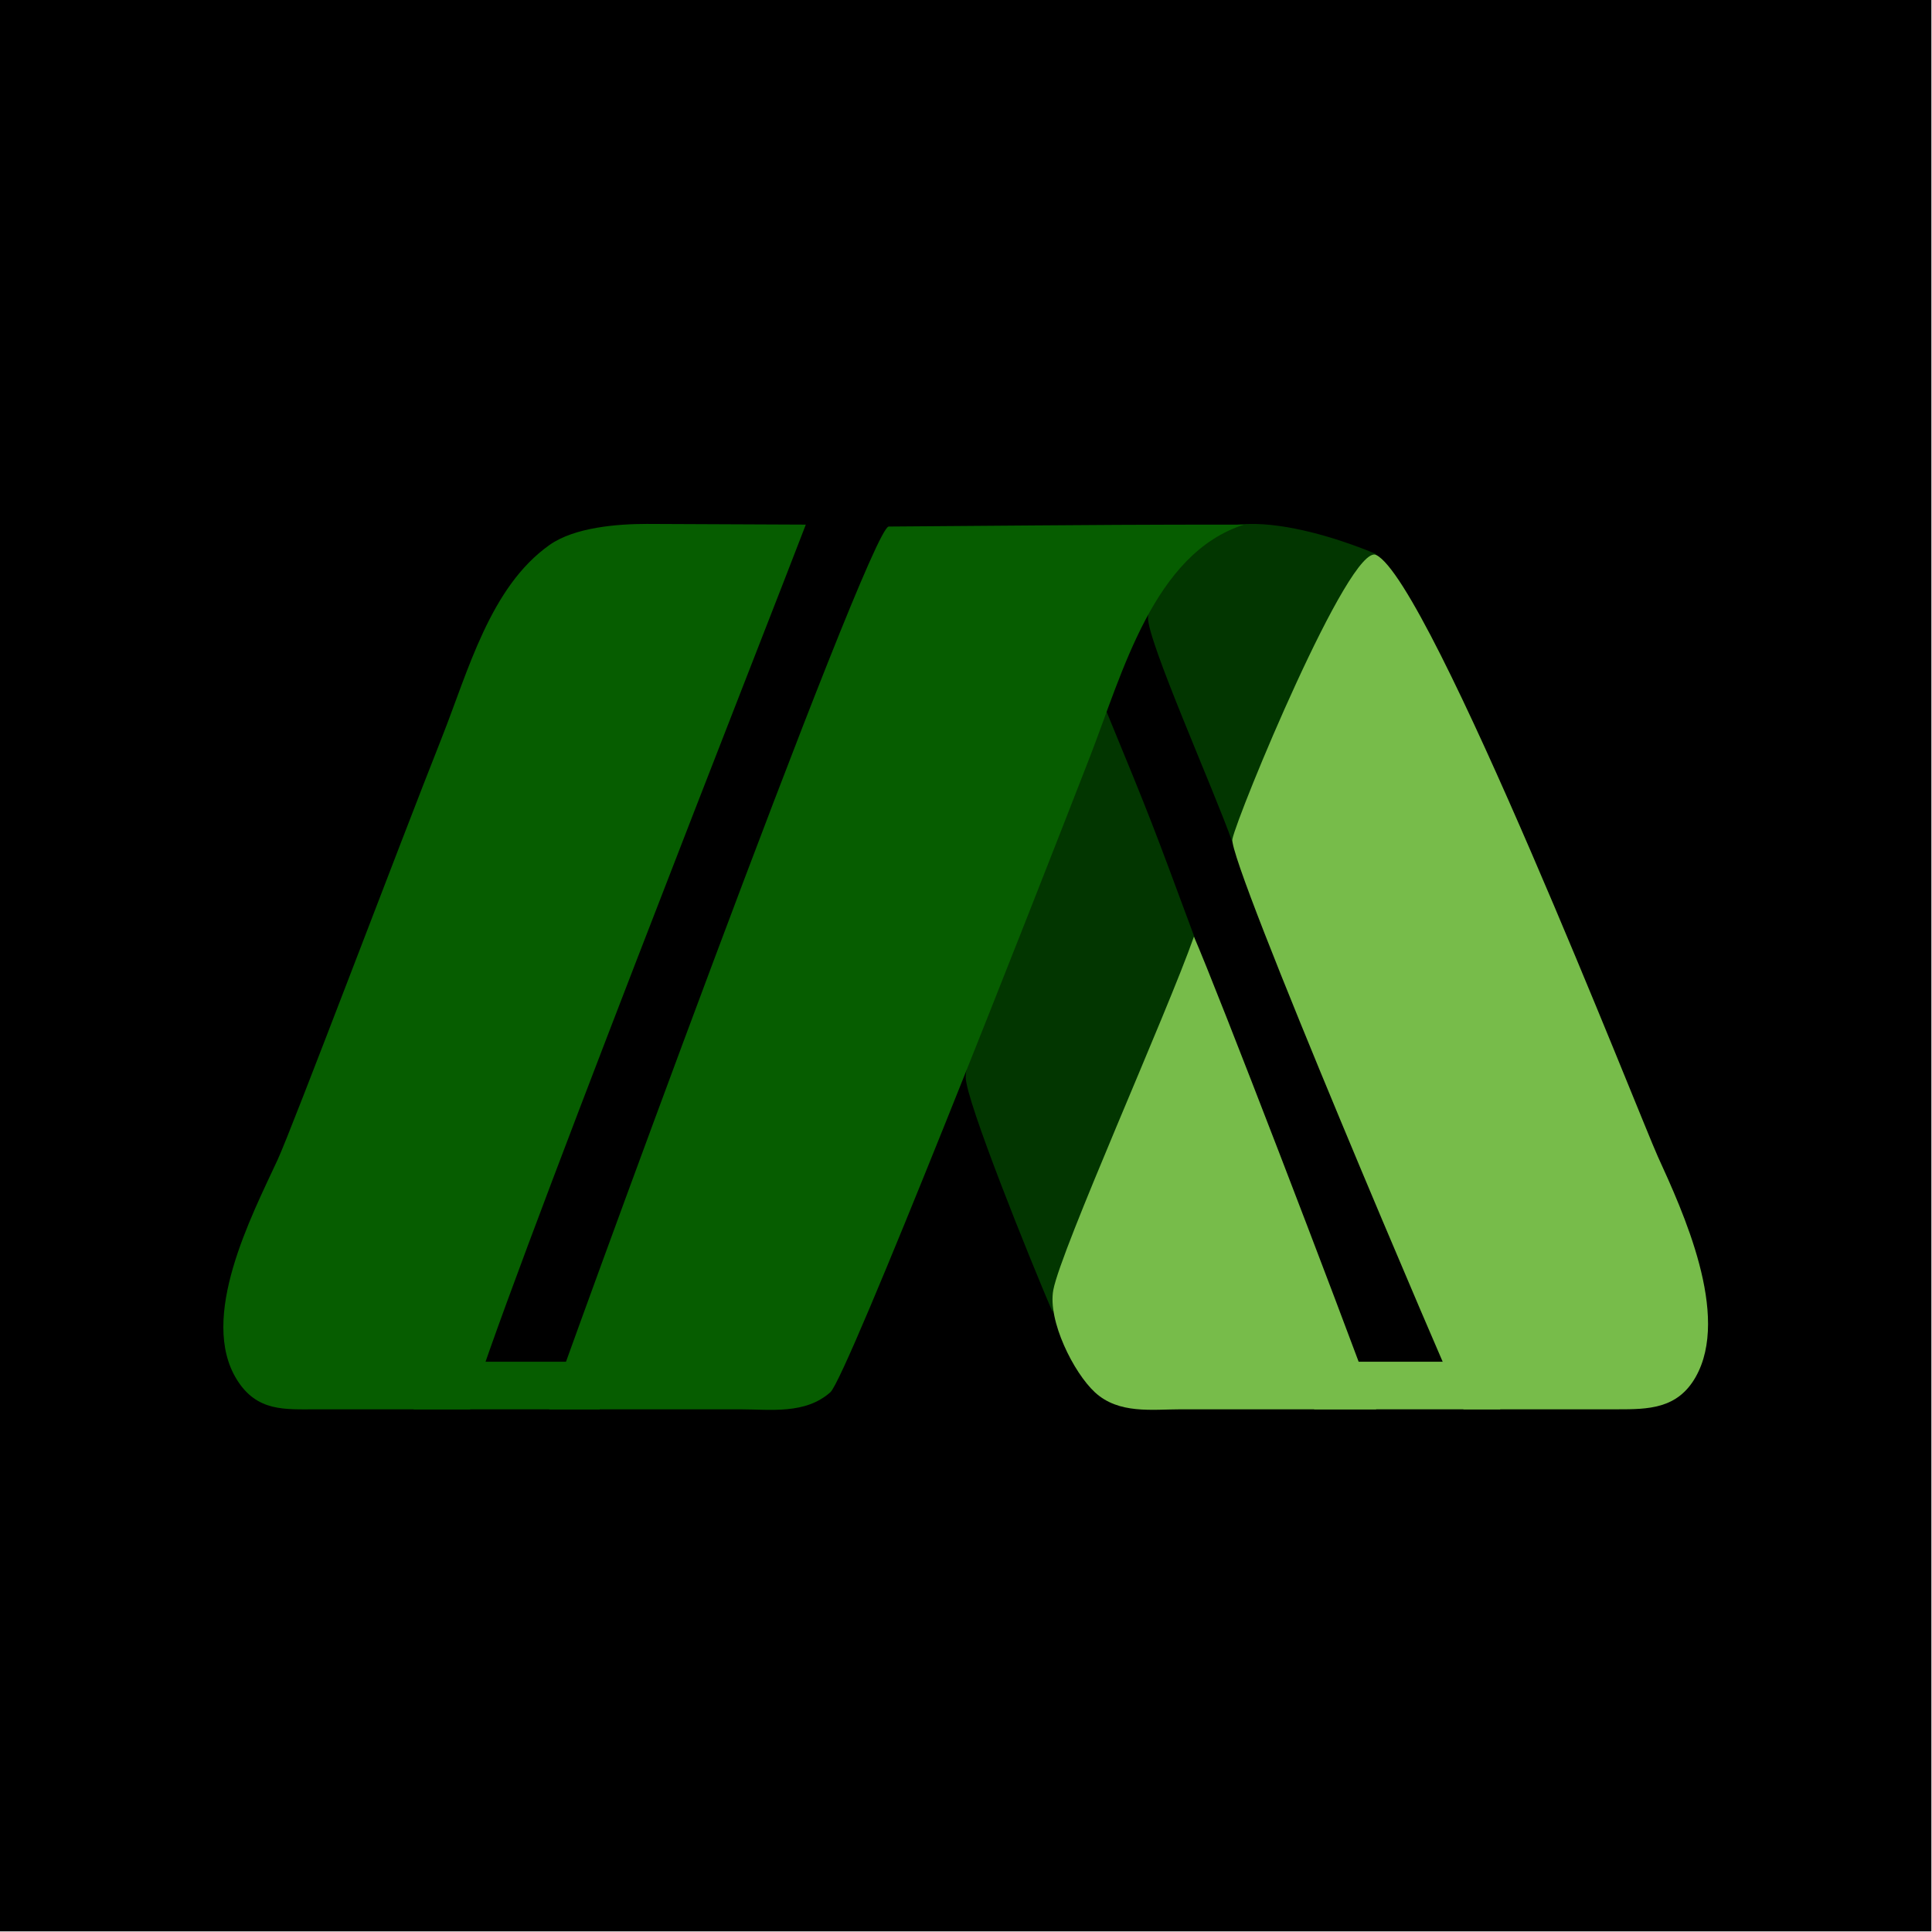 <?xml version="1.0" encoding="UTF-8" standalone="no"?><!DOCTYPE svg PUBLIC "-//W3C//DTD SVG 1.1//EN" "http://www.w3.org/Graphics/SVG/1.1/DTD/svg11.dtd"><svg width="100%" height="100%" viewBox="0 0 2134 2134" version="1.1" xmlns="http://www.w3.org/2000/svg" xmlns:xlink="http://www.w3.org/1999/xlink" xml:space="preserve" xmlns:serif="http://www.serif.com/" style="fill-rule:evenodd;clip-rule:evenodd;stroke-linejoin:round;stroke-miterlimit:2;"><g><rect x="0" y="0" width="2133.33" height="2133.33"/><g><path d="M1361.15,929.978c19.446,-25.961 95.193,-264.14 158.954,-317.918c-0,-0 -169.62,-75.063 -208.367,-0c-11.168,21.635 -42.598,42.224 -43.727,69.731c-1.047,25.393 73.28,191.562 93.14,248.187Z" style="fill:#023600;fill-rule:nonzero;"/><path d="M1361.23,926.928c-5.036,24.469 238.559,594.249 255.283,629.738l169.858,-0c33.861,-0 66.437,-0.203 86.544,-35.626c38.829,-68.408 -14.263,-183.331 -41.767,-243.629c-18.28,-40.069 -251.123,-634.824 -311.041,-664.405c-29.023,-14.327 -153.235,286.493 -158.877,313.922Z" style="fill:#77bc4a;fill-rule:nonzero;"/><path d="M1221.71,784.73c-34.784,93.79 -154.87,360.009 -155.04,405.011c-0.097,25.5 71.602,202.65 95.888,259.412c13.822,-27.068 169.282,-380.318 156.214,-415.575c-46.571,-125.657 -46.614,-126.283 -97.062,-248.848Z" style="fill:#023600;fill-rule:nonzero;"/><path d="M519.322,1556.67c24.78,-96.116 338.813,-893.046 370.731,-977.199l-175.789,-0.768c-31.902,-0 -79.558,3.634 -107.305,23.25c-65.616,46.382 -89.748,139.13 -119.135,213.252c-46.957,118.436 -165.208,431.284 -181.168,465.777c-28.708,62.034 -87.61,174.661 -44.947,243.038c22.15,35.499 52.792,32.65 87.755,32.65l169.858,-0m87.224,-0l211.175,-0c33.14,-0 71.666,5.886 99.504,-18.912c18.18,-16.191 222.881,-537.441 286.808,-702.239c35.927,-92.609 70.363,-224.204 170.092,-256.048c-120.874,0 -123.62,0.058 -392.489,2.122c-21.737,0.166 -369.466,955.134 -375.09,975.077Z" style="fill:#065d00;fill-rule:nonzero;"/><path d="M1318.77,1034.54c-29.45,83.974 -146.961,345.621 -155.326,390.282c-6.34,33.848 22.398,91.387 45.999,113.113c26.383,24.291 63.077,18.73 94.896,18.73l215.765,-0c-43.408,-119.417 -175.084,-461.863 -201.334,-522.125Z" style="fill:#77bc4a;fill-rule:nonzero;"/><rect x="456.868" y="1504.11" width="205.546" height="52.558" style="fill:#065d00;"/><path d="M1084.01,1137.18l-17.338,52.558" style="fill:none;"/><rect x="1451.54" y="1504.11" width="205.546" height="52.558" style="fill:#77bc4a;"/></g></g></svg>